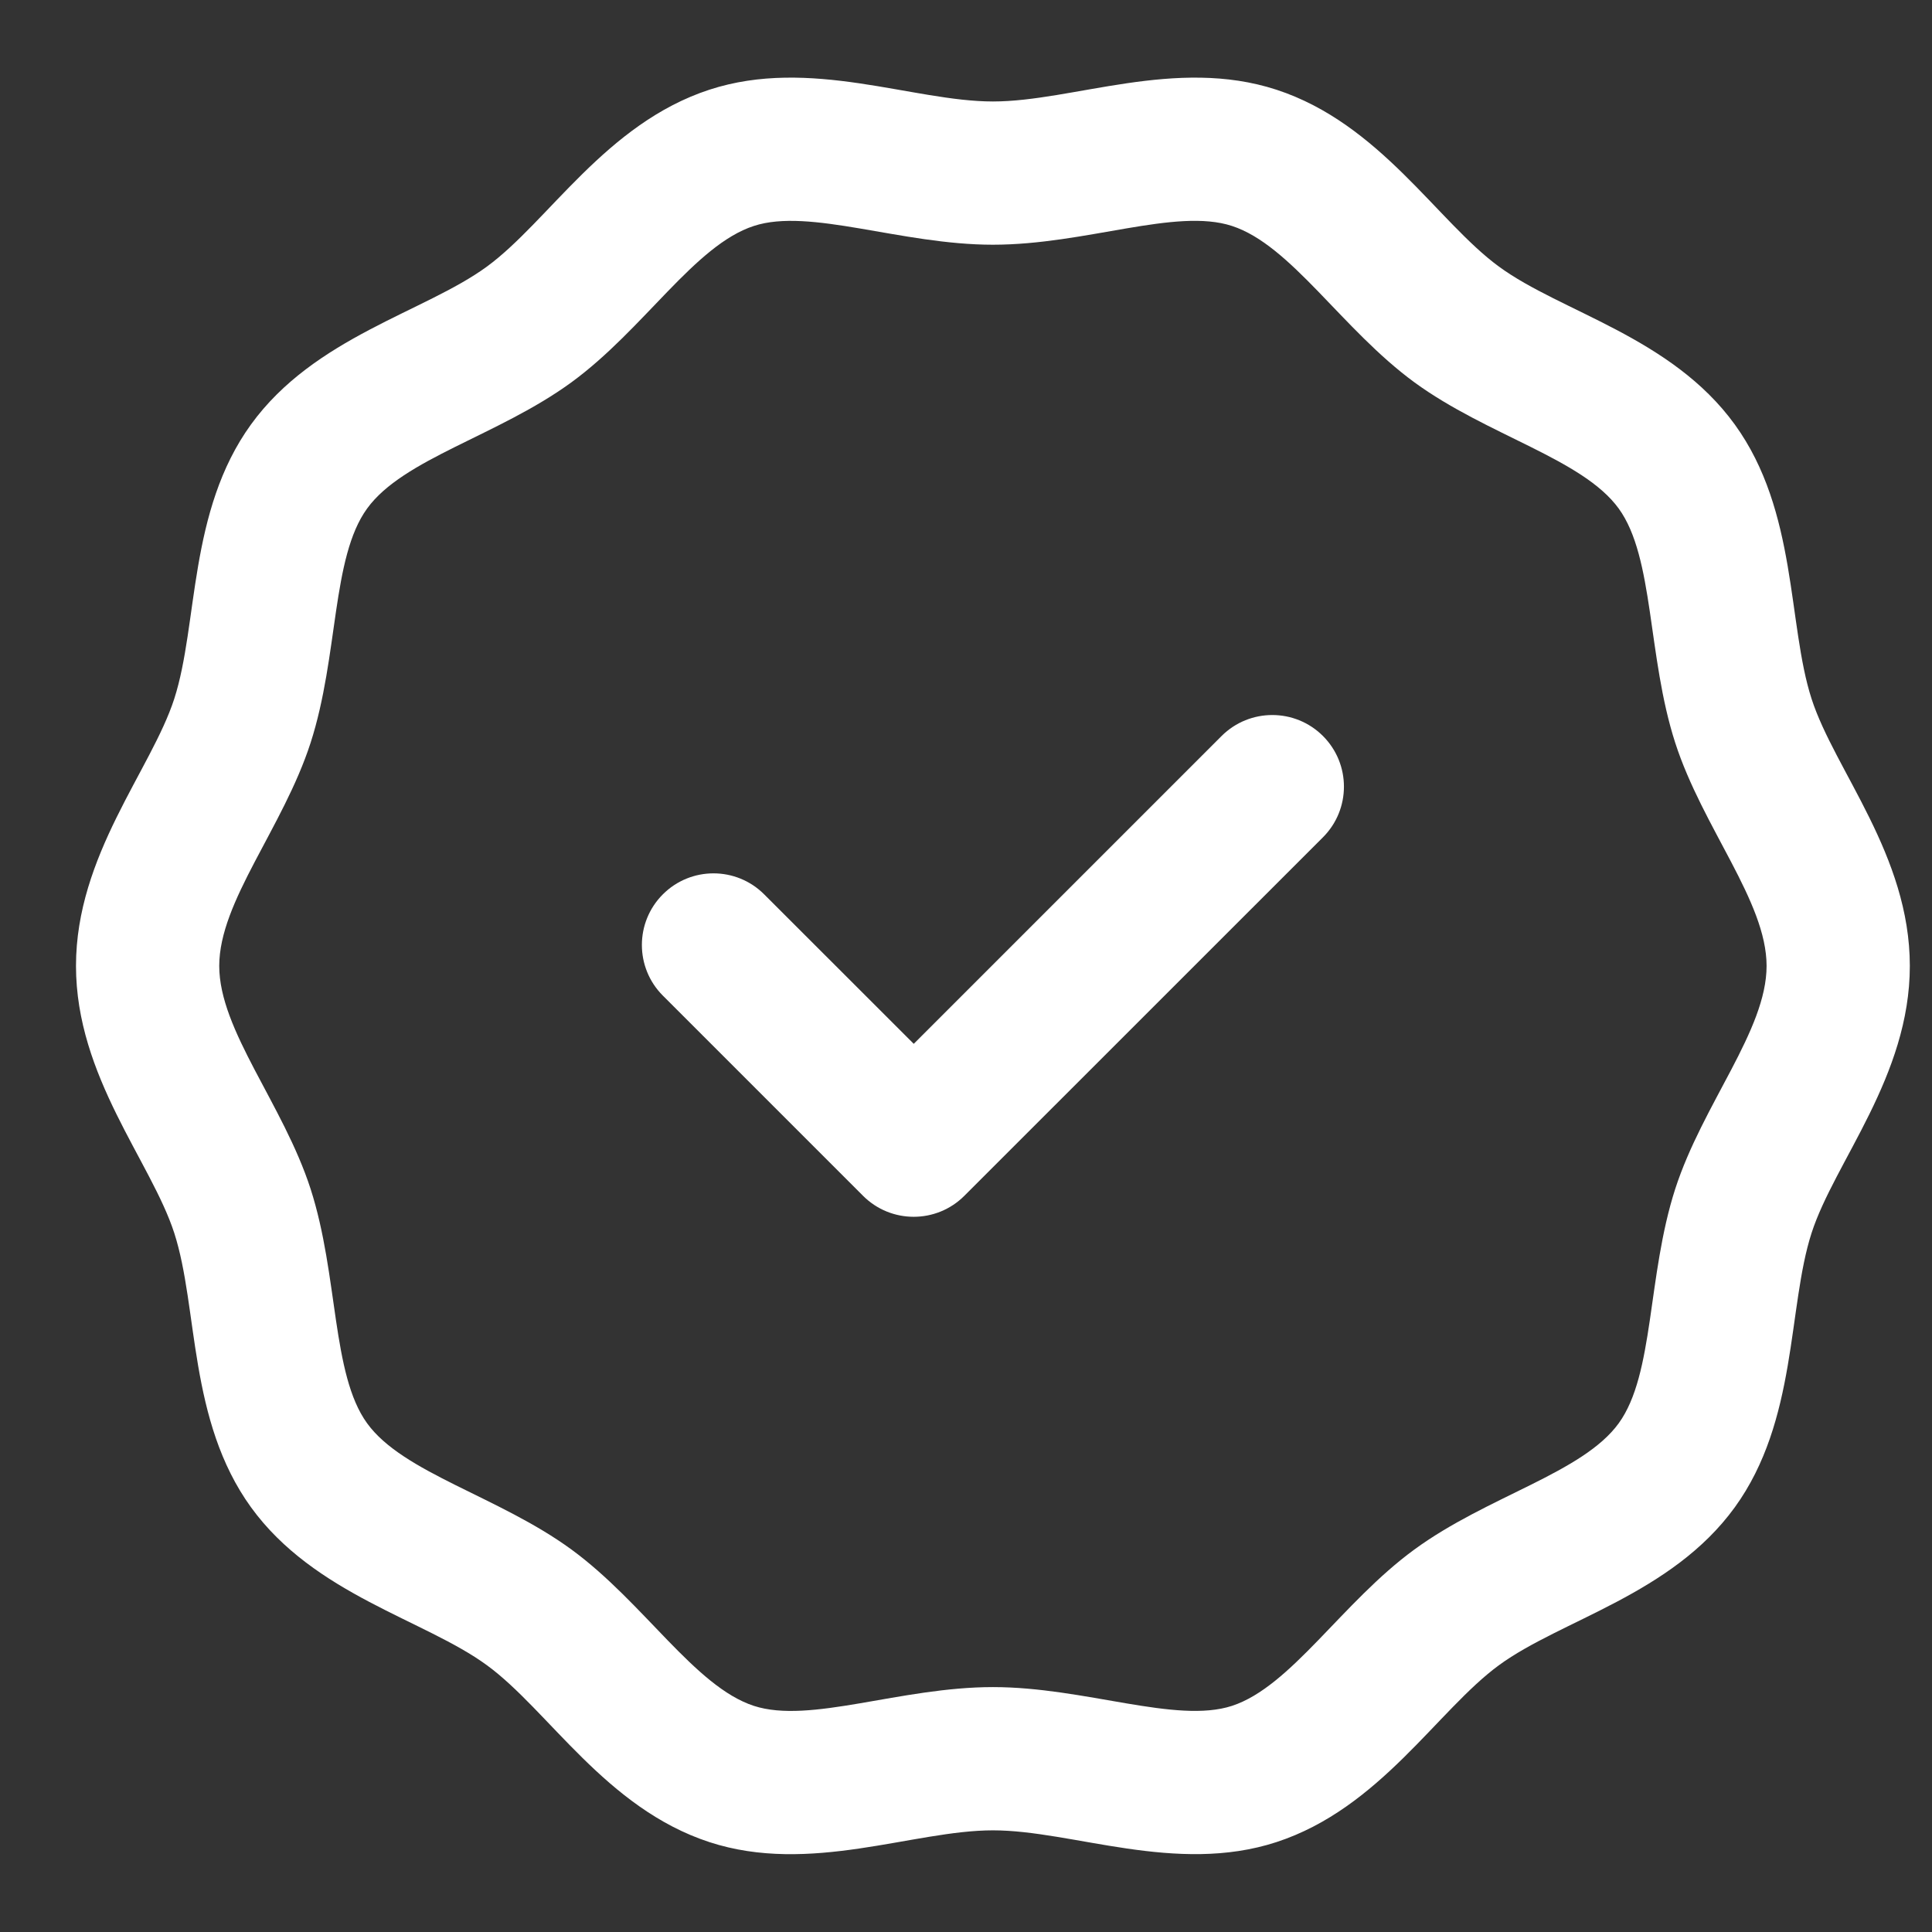 <svg width="21" height="21" viewBox="0 0 21 21" fill="none" xmlns="http://www.w3.org/2000/svg">
<rect x="0" y="0" width="21" height="21" fill="#333333" stroke="none"/>
<path d="M19.691 7.596C19.428 6.781 19.54 5.559 18.857 4.615C18.168 3.663 16.969 3.393 16.293 2.898C15.623 2.408 15 1.343 13.874 0.975C12.779 0.618 11.66 1.103 10.793 1.103C9.925 1.103 8.806 0.618 7.711 0.975C6.585 1.343 5.962 2.408 5.292 2.898C4.617 3.392 3.417 3.663 2.728 4.614C2.045 5.558 2.156 6.783 1.894 7.596C1.644 8.369 0.826 9.297 0.826 10.499C0.826 11.701 1.643 12.626 1.894 13.402C2.157 14.216 2.045 15.439 2.728 16.383C3.417 17.334 4.616 17.605 5.292 18.1C5.962 18.589 6.585 19.655 7.711 20.023C8.805 20.38 9.926 19.895 10.793 19.895C11.658 19.895 12.782 20.379 13.874 20.023C15 19.655 15.623 18.59 16.293 18.1C16.968 17.606 18.168 17.334 18.857 16.383C19.54 15.44 19.429 14.215 19.691 13.402C19.941 12.629 20.759 11.701 20.759 10.499C20.759 9.296 19.942 8.372 19.691 7.596ZM18.209 12.923C17.903 13.872 17.983 14.934 17.595 15.47C17.202 16.012 16.17 16.26 15.373 16.843C14.585 17.419 14.033 18.332 13.391 18.542C12.783 18.74 11.793 18.338 10.793 18.338C9.785 18.338 8.805 18.741 8.194 18.542C7.552 18.332 7 17.42 6.212 16.843C5.42 16.264 4.381 16.011 3.99 15.47C3.603 14.936 3.68 13.867 3.376 12.923C3.077 11.999 2.383 11.199 2.383 10.499C2.383 9.798 3.076 9.001 3.376 8.074C3.682 7.125 3.602 6.063 3.99 5.528C4.382 4.986 5.415 4.737 6.212 4.155C7.002 3.577 7.551 2.665 8.194 2.456C8.801 2.257 9.795 2.66 10.792 2.66C11.802 2.66 12.78 2.256 13.391 2.456C14.033 2.665 14.585 3.578 15.373 4.155C16.165 4.734 17.203 4.987 17.595 5.528C17.982 6.062 17.904 7.13 18.209 8.074V8.074C18.508 8.999 19.202 9.799 19.202 10.499C19.202 11.2 18.509 11.997 18.209 12.923ZM14.38 8C14.684 8.304 14.684 8.797 14.38 9.101L10.482 12.998C10.178 13.302 9.685 13.302 9.381 12.998L7.205 10.822C6.901 10.518 6.901 10.025 7.205 9.721C7.509 9.417 8.002 9.417 8.306 9.721L9.932 11.346L13.278 8C13.583 7.696 14.076 7.696 14.38 8Z" fill="white"/>
</svg>
